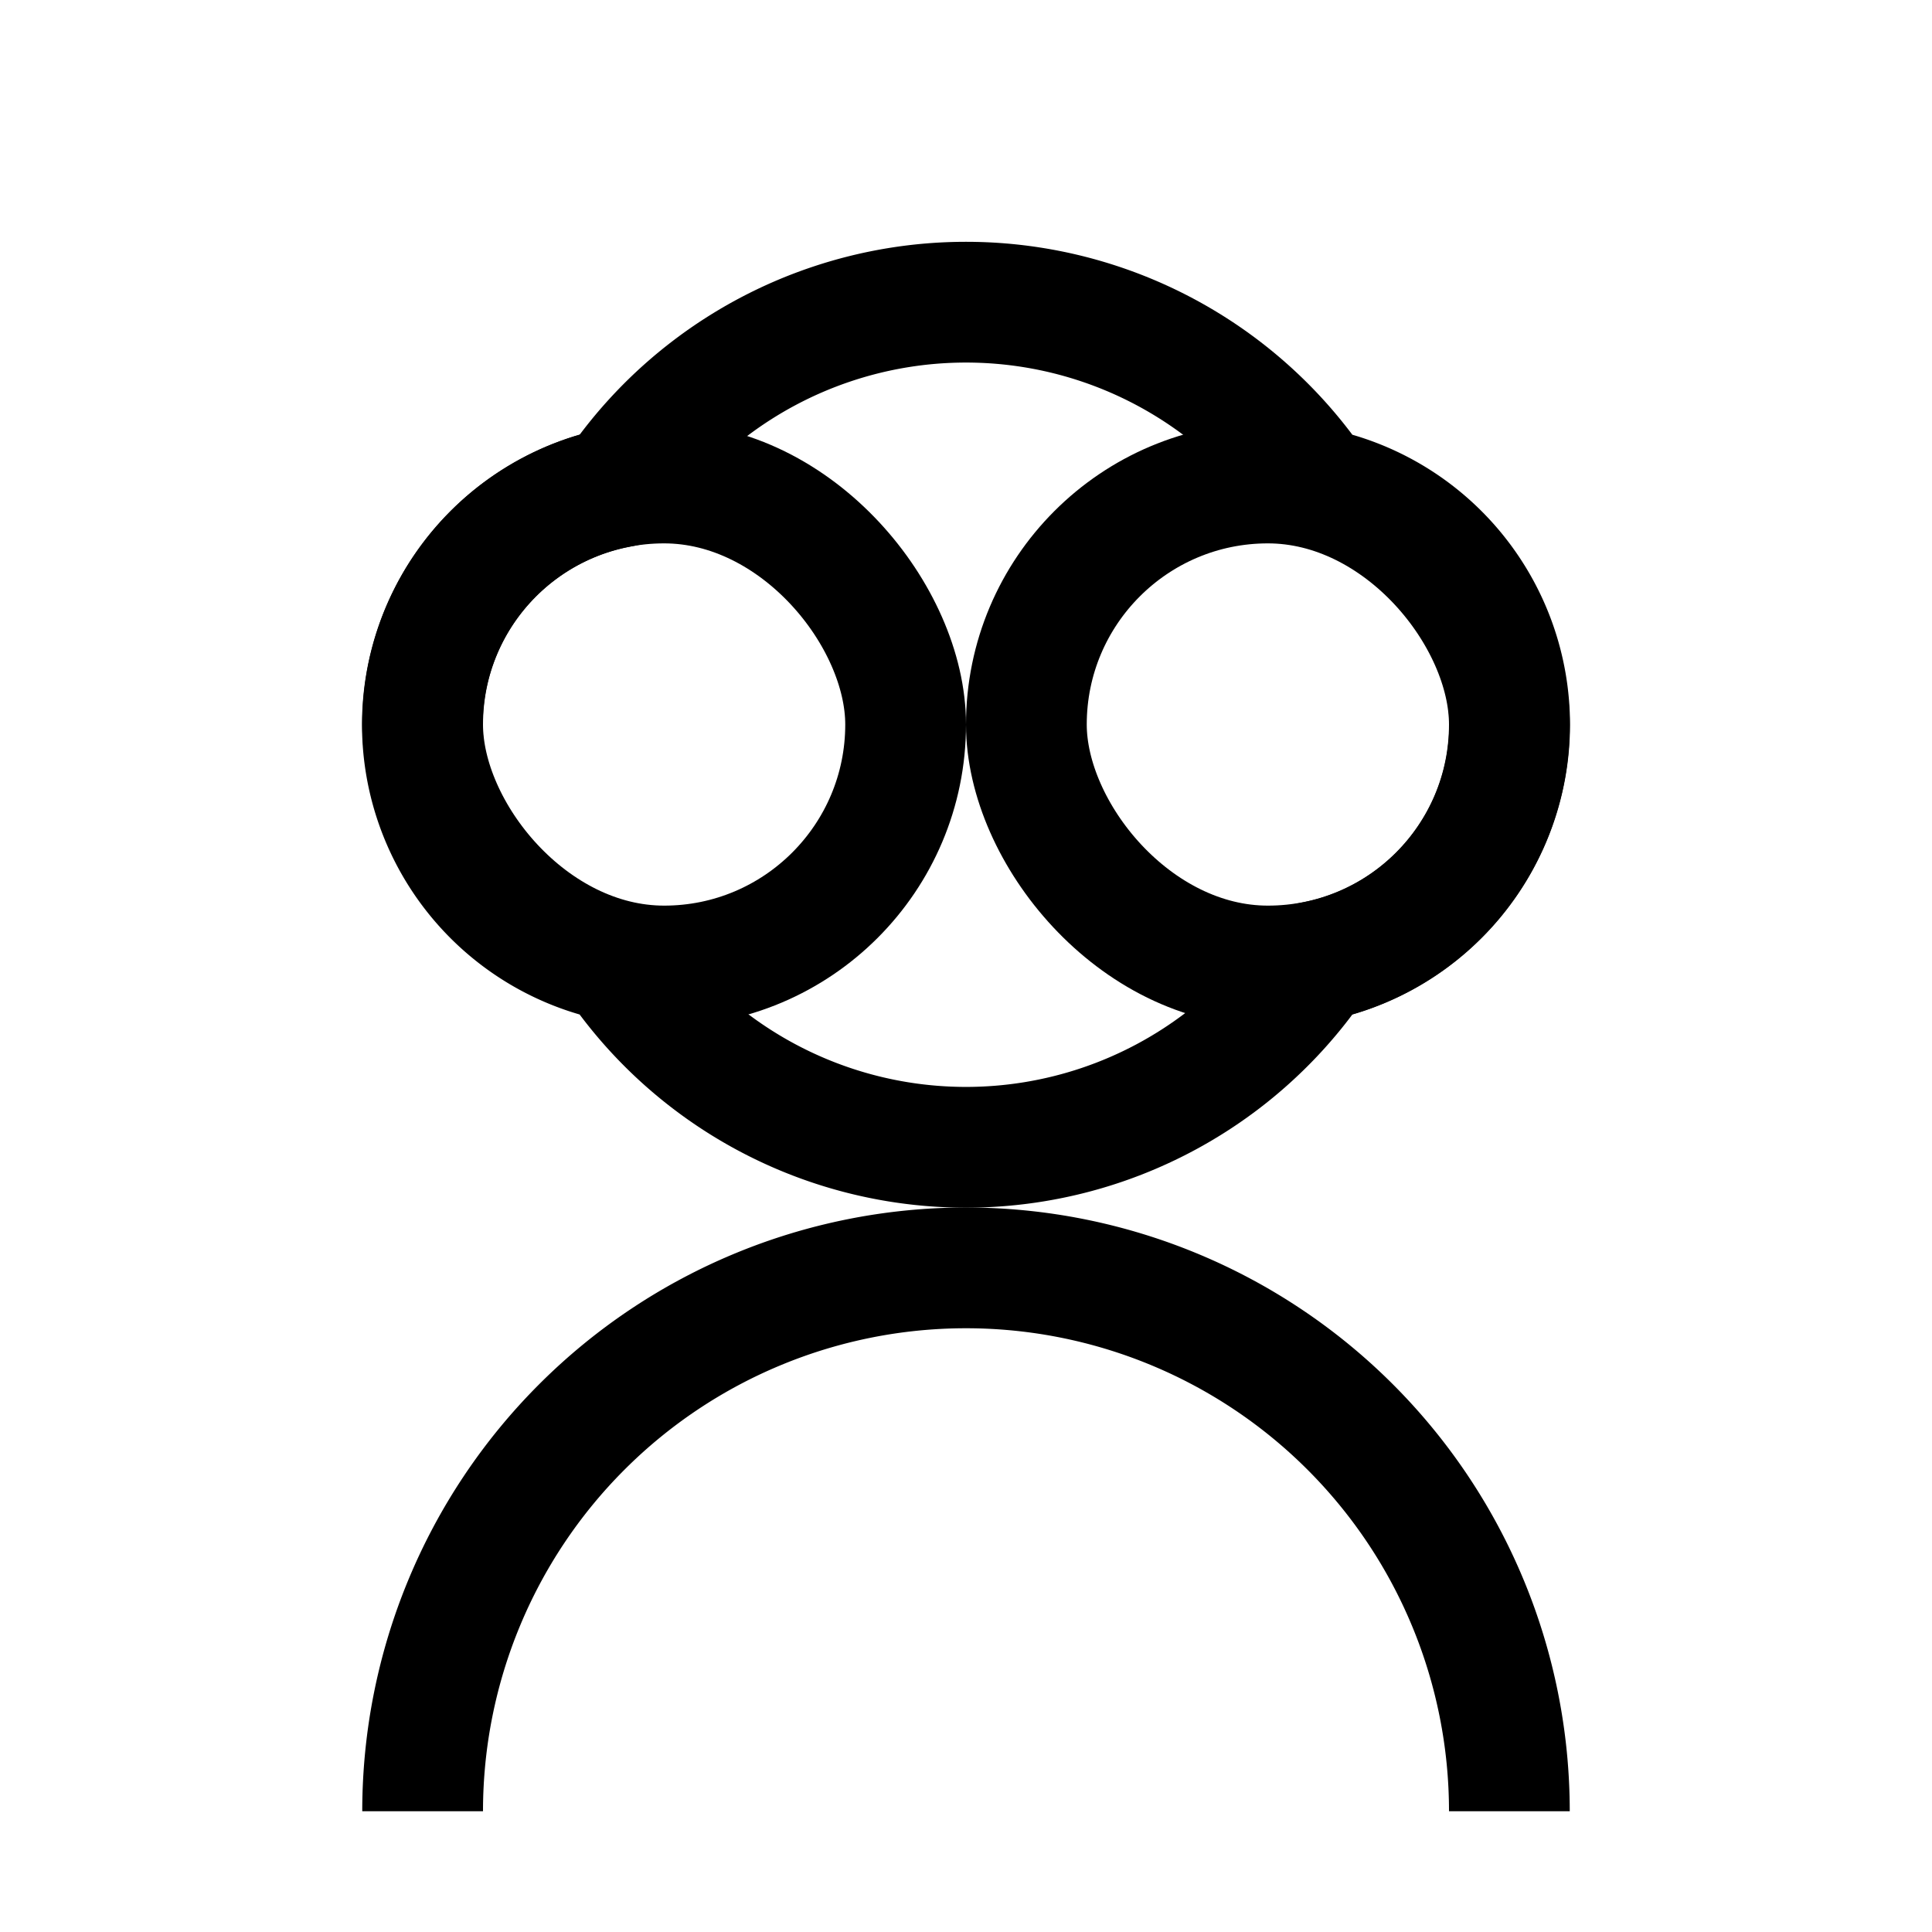 <svg xmlns="http://www.w3.org/2000/svg" width="32" height="32" viewBox="0 0 32 32"><rect width="32" height="32" fill="#fff" opacity="0"/><g transform="translate(8 5.334)"><path d="M8031.2,19589.588a4,4,0,0,1,0-7.84,7.005,7.005,0,0,1,11.6,0,4,4,0,0,1,0,7.84,7,7,0,0,1-11.6,0Z" transform="translate(-8029 -19579)" fill="rgba(0,0,0,0)" stroke="#000" stroke-width="2"/><path d="M0,0A9,9,0,0,1,9,9a9,9,0,0,1-9,9" transform="translate(-1 24.666) rotate(-90)" fill="none" stroke="#000" stroke-linejoin="round" stroke-width="2"/><rect width="8" height="8" rx="4" transform="translate(-1 2.666)" fill="none" stroke="#000" stroke-width="2"/><rect width="8" height="8" rx="4" transform="translate(9 2.666)" fill="none" stroke="#000" stroke-width="2"/></g></svg>
